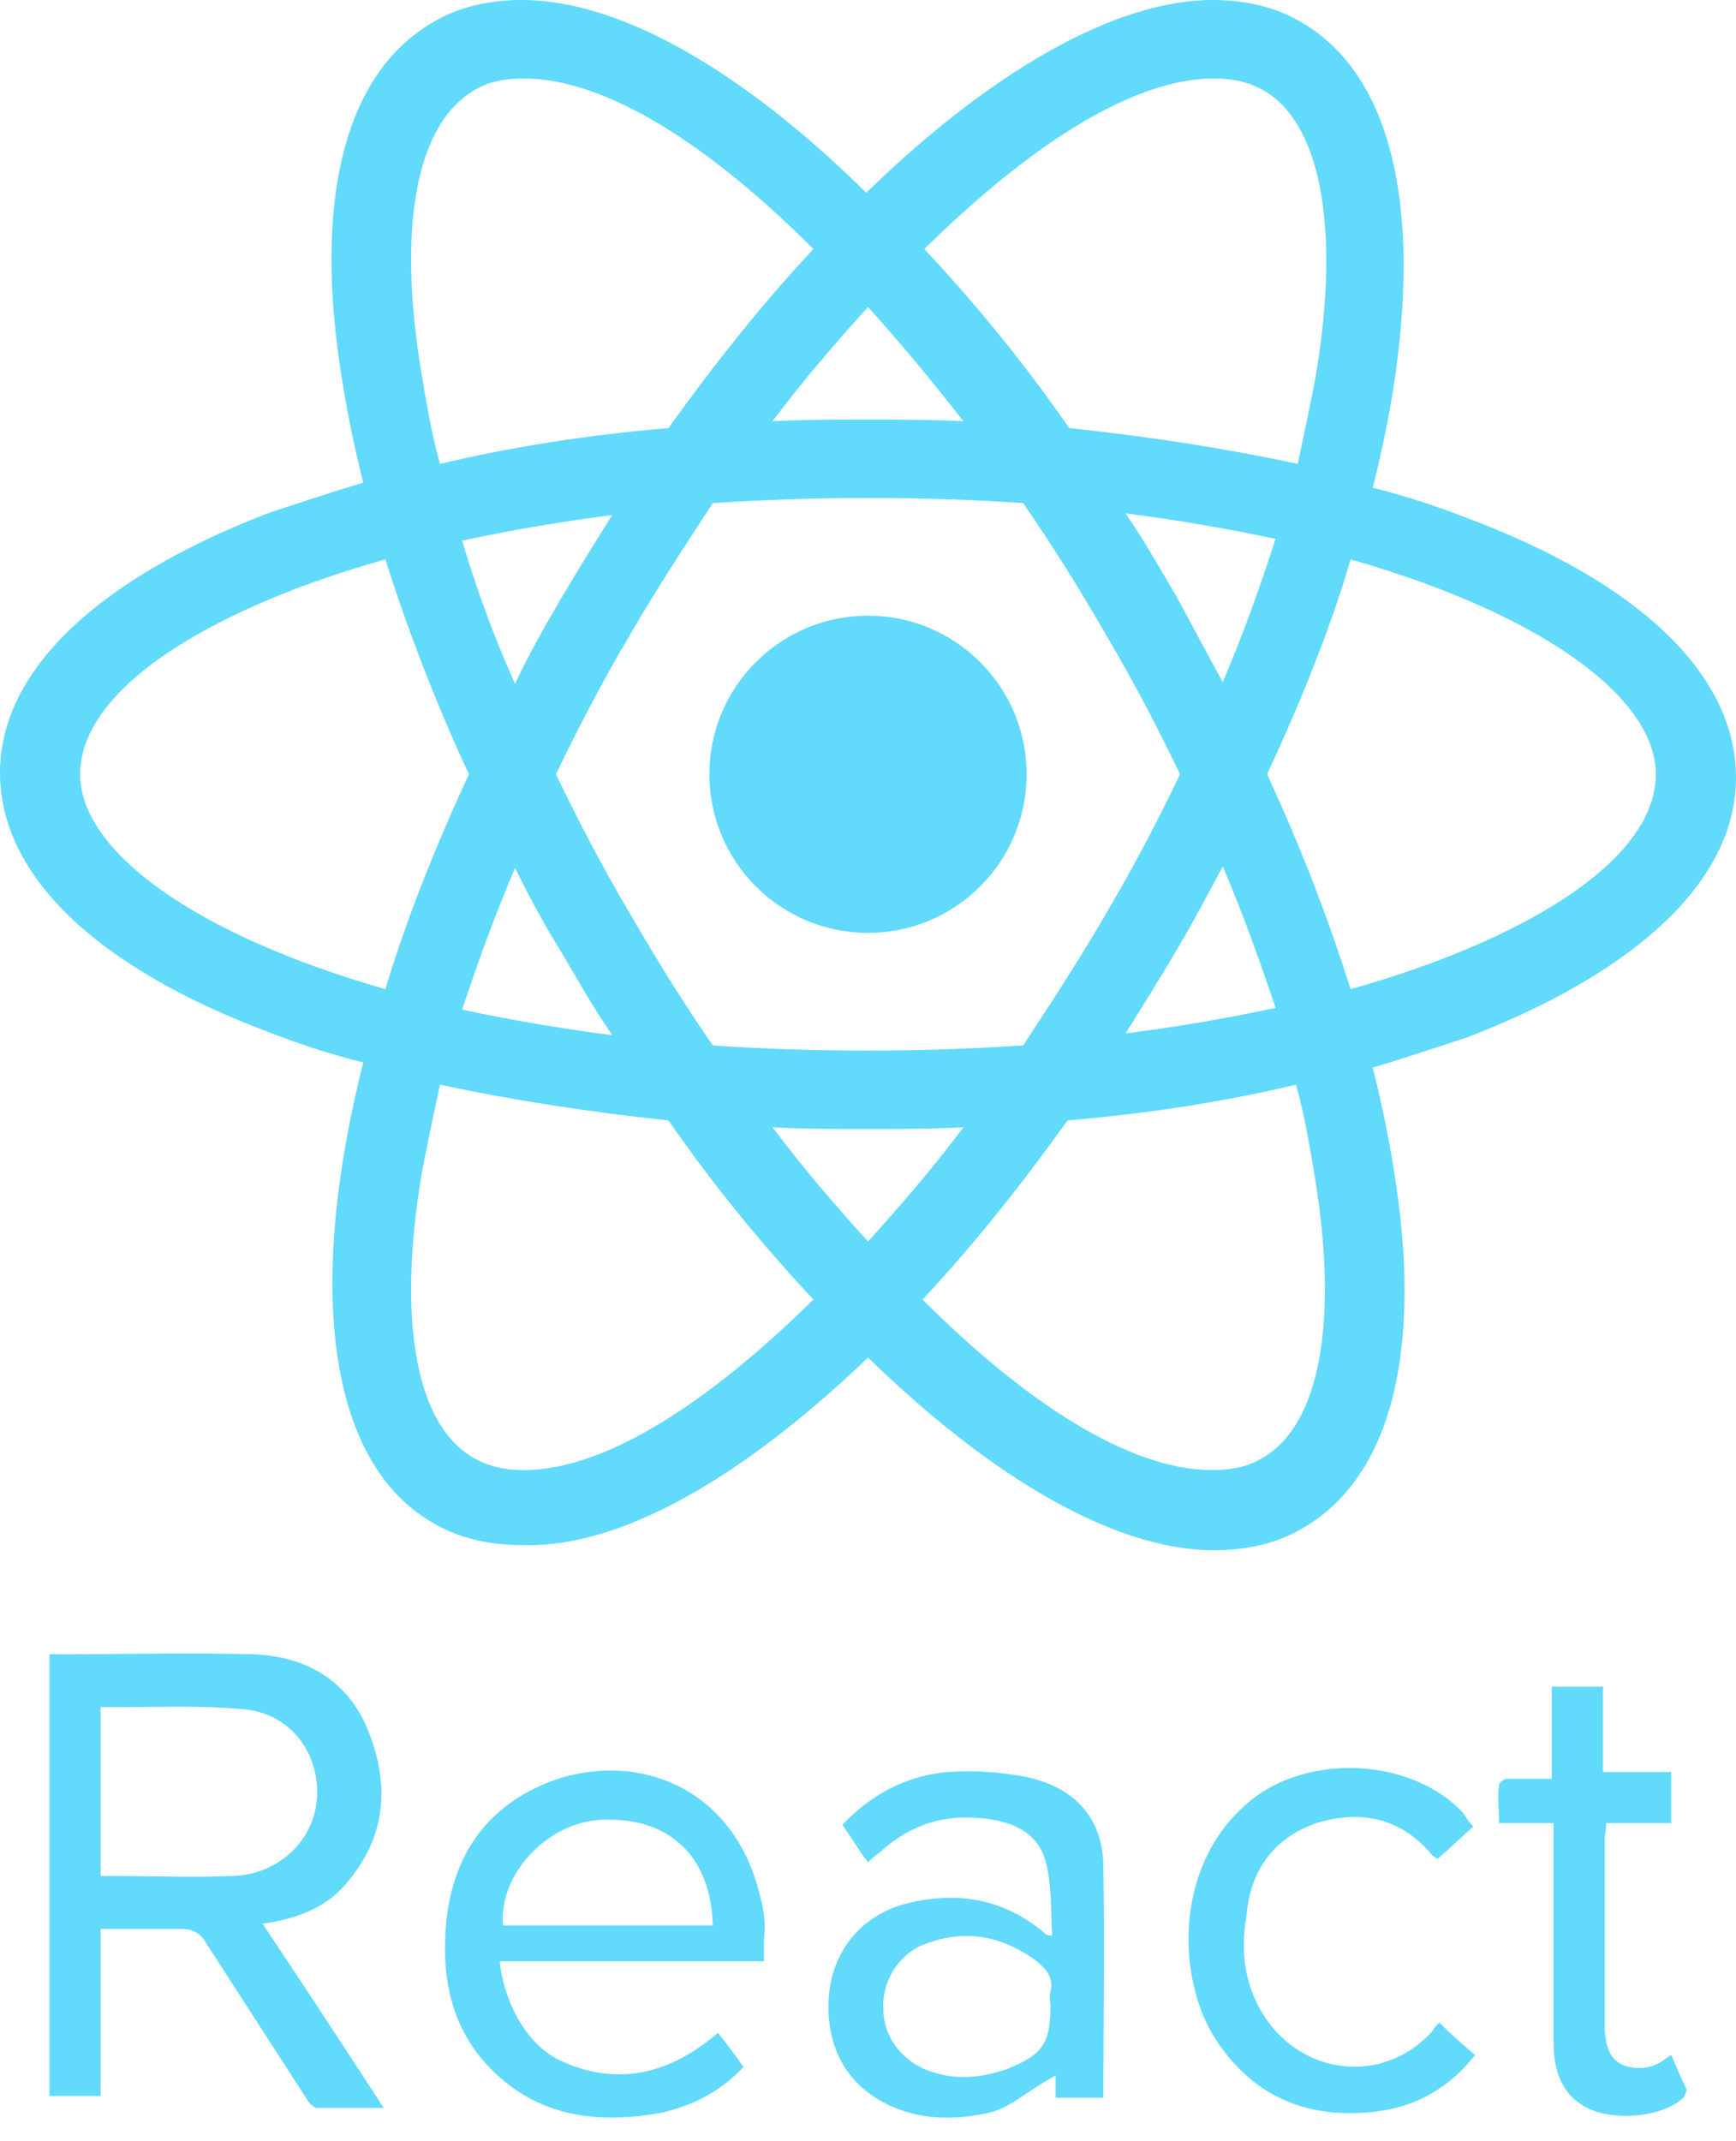 <svg width="30" height="37" viewBox="0 0 30 37" fill="none" xmlns="http://www.w3.org/2000/svg">
<path d="M15 16.12C16.514 16.12 17.741 14.893 17.741 13.379C17.741 11.866 16.514 10.639 15 10.639C13.486 10.639 12.259 11.866 12.259 13.379C12.259 14.893 13.486 16.12 15 16.12Z" fill="#61DAFB"/>
<path d="M15 23.458C17.151 25.55 19.273 26.788 20.982 26.788C21.542 26.788 22.073 26.67 22.515 26.405C24.047 25.521 24.607 23.31 24.077 20.157C23.988 19.597 23.87 19.037 23.723 18.448C24.312 18.271 24.843 18.094 25.373 17.918C28.35 16.768 30 15.177 30 13.438C30 11.67 28.35 10.079 25.373 8.959C24.843 8.752 24.312 8.576 23.723 8.428C23.87 7.839 23.988 7.279 24.077 6.719C24.578 3.507 24.018 1.267 22.485 0.383C22.043 0.118 21.513 0 20.953 0C19.273 0 17.122 1.238 14.97 3.33C12.849 1.238 10.727 0 9.018 0C8.458 0 7.927 0.118 7.485 0.383C5.953 1.267 5.393 3.477 5.923 6.631C6.012 7.191 6.13 7.75 6.277 8.34C5.688 8.517 5.157 8.694 4.627 8.87C1.65 10.02 0 11.611 0 13.35C0 15.118 1.65 16.709 4.627 17.829C5.157 18.035 5.688 18.212 6.277 18.36C6.13 18.949 6.012 19.509 5.923 20.069C5.422 23.222 5.982 25.462 7.485 26.316C7.927 26.581 8.458 26.699 9.018 26.699C10.727 26.758 12.849 25.521 15 23.458ZM13.35 19.479C13.88 19.509 14.44 19.509 15 19.509C15.56 19.509 16.12 19.509 16.65 19.479C16.12 20.187 15.56 20.835 15 21.454C14.44 20.835 13.88 20.187 13.35 19.479ZM9.695 16.444C9.99 16.945 10.255 17.416 10.58 17.888C9.666 17.77 8.811 17.623 7.986 17.446C8.251 16.65 8.546 15.825 8.9 15C9.136 15.472 9.401 15.973 9.695 16.444ZM7.986 9.342C8.811 9.165 9.666 9.018 10.58 8.9C10.285 9.371 9.99 9.843 9.695 10.344C9.401 10.845 9.136 11.316 8.9 11.817C8.517 10.963 8.222 10.137 7.986 9.342ZM9.607 13.379C9.99 12.584 10.403 11.788 10.874 10.992C11.316 10.226 11.817 9.46 12.318 8.694C13.202 8.635 14.086 8.605 15 8.605C15.943 8.605 16.827 8.635 17.682 8.694C18.212 9.46 18.684 10.226 19.126 10.992C19.597 11.788 20.01 12.584 20.393 13.379C20.01 14.175 19.597 14.97 19.126 15.766C18.684 16.532 18.183 17.299 17.682 18.065C16.798 18.124 15.914 18.153 15 18.153C14.057 18.153 13.173 18.124 12.318 18.065C11.788 17.299 11.316 16.532 10.874 15.766C10.403 14.97 9.99 14.175 9.607 13.379ZM21.13 11.788L20.334 10.314C20.039 9.813 19.774 9.342 19.45 8.87C20.363 8.988 21.218 9.136 22.043 9.312C21.778 10.137 21.483 10.963 21.13 11.788ZM21.13 14.97C21.483 15.796 21.778 16.621 22.043 17.416C21.218 17.593 20.363 17.741 19.45 17.858C19.745 17.387 20.039 16.916 20.334 16.415C20.599 15.973 20.864 15.472 21.13 14.97ZM21.808 25.197C21.572 25.344 21.277 25.403 20.953 25.403C19.509 25.403 17.711 24.224 15.943 22.456C16.798 21.542 17.623 20.511 18.448 19.361C19.833 19.244 21.159 19.037 22.397 18.743C22.544 19.273 22.633 19.803 22.721 20.334C23.134 22.839 22.809 24.637 21.808 25.197ZM23.34 9.666C26.64 10.609 28.615 12.053 28.615 13.379C28.615 14.528 27.259 15.678 24.872 16.591C24.401 16.768 23.87 16.945 23.34 17.092C22.957 15.884 22.485 14.646 21.896 13.379C22.485 12.112 22.986 10.874 23.34 9.666ZM20.982 1.356C21.306 1.356 21.572 1.415 21.837 1.562C22.809 2.122 23.163 3.89 22.75 6.424C22.662 6.925 22.544 7.456 22.426 8.016C21.189 7.75 19.863 7.544 18.477 7.397C17.682 6.248 16.827 5.216 15.973 4.303C17.741 2.564 19.538 1.356 20.982 1.356ZM16.65 7.279C16.12 7.25 15.56 7.25 15 7.25C14.44 7.25 13.88 7.25 13.35 7.279C13.88 6.572 14.44 5.923 15 5.305C15.56 5.923 16.12 6.601 16.65 7.279ZM8.193 1.562C8.428 1.415 8.723 1.356 9.047 1.356C10.491 1.356 12.289 2.534 14.057 4.303C13.202 5.216 12.377 6.248 11.552 7.397C10.167 7.515 8.841 7.721 7.603 8.016C7.456 7.485 7.367 6.955 7.279 6.424C6.866 3.919 7.191 2.151 8.193 1.562ZM6.66 17.092C3.36 16.149 1.385 14.705 1.385 13.379C1.385 12.23 2.741 11.081 5.128 10.167C5.599 9.99 6.13 9.813 6.66 9.666C7.043 10.874 7.515 12.112 8.104 13.379C7.515 14.646 7.014 15.914 6.66 17.092ZM7.279 20.334C7.367 19.833 7.485 19.303 7.603 18.743C8.841 19.008 10.167 19.214 11.552 19.361C12.348 20.511 13.202 21.542 14.057 22.456C12.289 24.195 10.491 25.403 9.047 25.403C8.723 25.403 8.458 25.344 8.193 25.197C7.191 24.637 6.866 22.839 7.279 20.334ZM6.041 32.475C6.69 31.68 6.719 30.796 6.365 29.912C6.012 29.027 5.275 28.615 4.361 28.585C3.271 28.556 2.151 28.585 1.061 28.585H0.855V36.218H1.739V33.33H3.124C3.301 33.33 3.448 33.389 3.536 33.536L5.305 36.277C5.334 36.336 5.422 36.424 5.481 36.424H6.631C5.923 35.334 5.246 34.303 4.538 33.242C5.157 33.153 5.688 32.947 6.041 32.475ZM1.739 32.416V29.499H2.063C2.741 29.499 3.448 29.47 4.126 29.529C4.921 29.558 5.481 30.177 5.481 30.973C5.481 31.768 4.833 32.387 4.037 32.416C3.33 32.446 2.623 32.416 1.739 32.416ZM13.143 32.8C12.672 30.737 10.786 30.206 9.342 30.855C8.222 31.356 7.721 32.328 7.692 33.536C7.662 34.45 7.927 35.275 8.635 35.894C9.43 36.601 10.403 36.69 11.405 36.513C11.965 36.395 12.466 36.13 12.849 35.717C12.701 35.511 12.554 35.304 12.407 35.128C11.582 35.835 10.668 36.071 9.666 35.599C9.018 35.275 8.694 34.479 8.635 33.89H13.202V33.507C13.232 33.242 13.202 33.006 13.143 32.8ZM8.694 33.271C8.605 32.387 9.489 31.444 10.462 31.444C11.582 31.415 12.289 32.092 12.318 33.271H8.694ZM17.741 30.707C17.299 30.619 16.827 30.589 16.385 30.619C15.678 30.678 15.059 31.002 14.558 31.532C14.705 31.739 14.823 31.945 15 32.181C15.059 32.122 15.118 32.063 15.177 32.033C15.648 31.591 16.208 31.356 16.886 31.415C17.416 31.444 17.918 31.621 18.065 32.151C18.183 32.564 18.153 33.006 18.183 33.448C18.094 33.448 18.065 33.419 18.035 33.389C17.328 32.8 16.532 32.682 15.678 32.888C14.882 33.094 14.381 33.713 14.322 34.509C14.263 35.422 14.676 36.1 15.472 36.424C15.973 36.631 16.532 36.631 17.063 36.513C17.475 36.424 17.652 36.189 18.242 35.864V36.248H19.067C19.067 35.069 19.096 33.625 19.067 32.269C19.067 31.415 18.566 30.884 17.741 30.707ZM18.153 34.42C18.124 34.509 18.153 34.597 18.153 34.686C18.153 35.304 18.006 35.511 17.416 35.747C17.004 35.894 16.562 35.953 16.12 35.806C15.619 35.658 15.265 35.216 15.265 34.715C15.236 34.214 15.56 33.713 16.061 33.566C16.739 33.33 17.358 33.477 17.918 33.89C18.094 34.037 18.212 34.185 18.153 34.42ZM22.75 31.503C23.517 31.267 24.224 31.415 24.754 32.063L24.843 32.122C25.049 31.945 25.226 31.768 25.462 31.562C25.373 31.474 25.344 31.415 25.285 31.326C24.43 30.413 22.75 30.295 21.719 31.031C20.275 32.092 20.305 34.155 21.012 35.246C21.69 36.277 22.662 36.631 23.811 36.483C24.489 36.395 25.049 36.071 25.491 35.511C25.285 35.334 25.079 35.157 24.872 34.951C24.813 35.01 24.784 35.039 24.754 35.098C23.959 35.982 22.633 35.894 21.925 34.951C21.513 34.391 21.424 33.743 21.542 33.094C21.601 32.358 21.984 31.768 22.75 31.503ZM28.88 35.511C28.821 35.54 28.792 35.57 28.792 35.57C28.556 35.747 28.32 35.776 28.055 35.688C27.79 35.57 27.76 35.334 27.731 35.098V31.739C27.731 31.68 27.731 31.798 27.76 31.503H28.88V30.619H27.701V29.145H26.817V30.737H26.051C25.992 30.737 25.904 30.796 25.904 30.855C25.874 31.061 25.904 31.208 25.904 31.503H26.847V35.275C26.847 35.747 26.965 36.159 27.377 36.395C27.819 36.66 28.674 36.601 29.057 36.277C29.116 36.248 29.145 36.13 29.145 36.1C29.057 35.923 28.969 35.717 28.88 35.511Z" fill="#61DAFB"/>
</svg>
